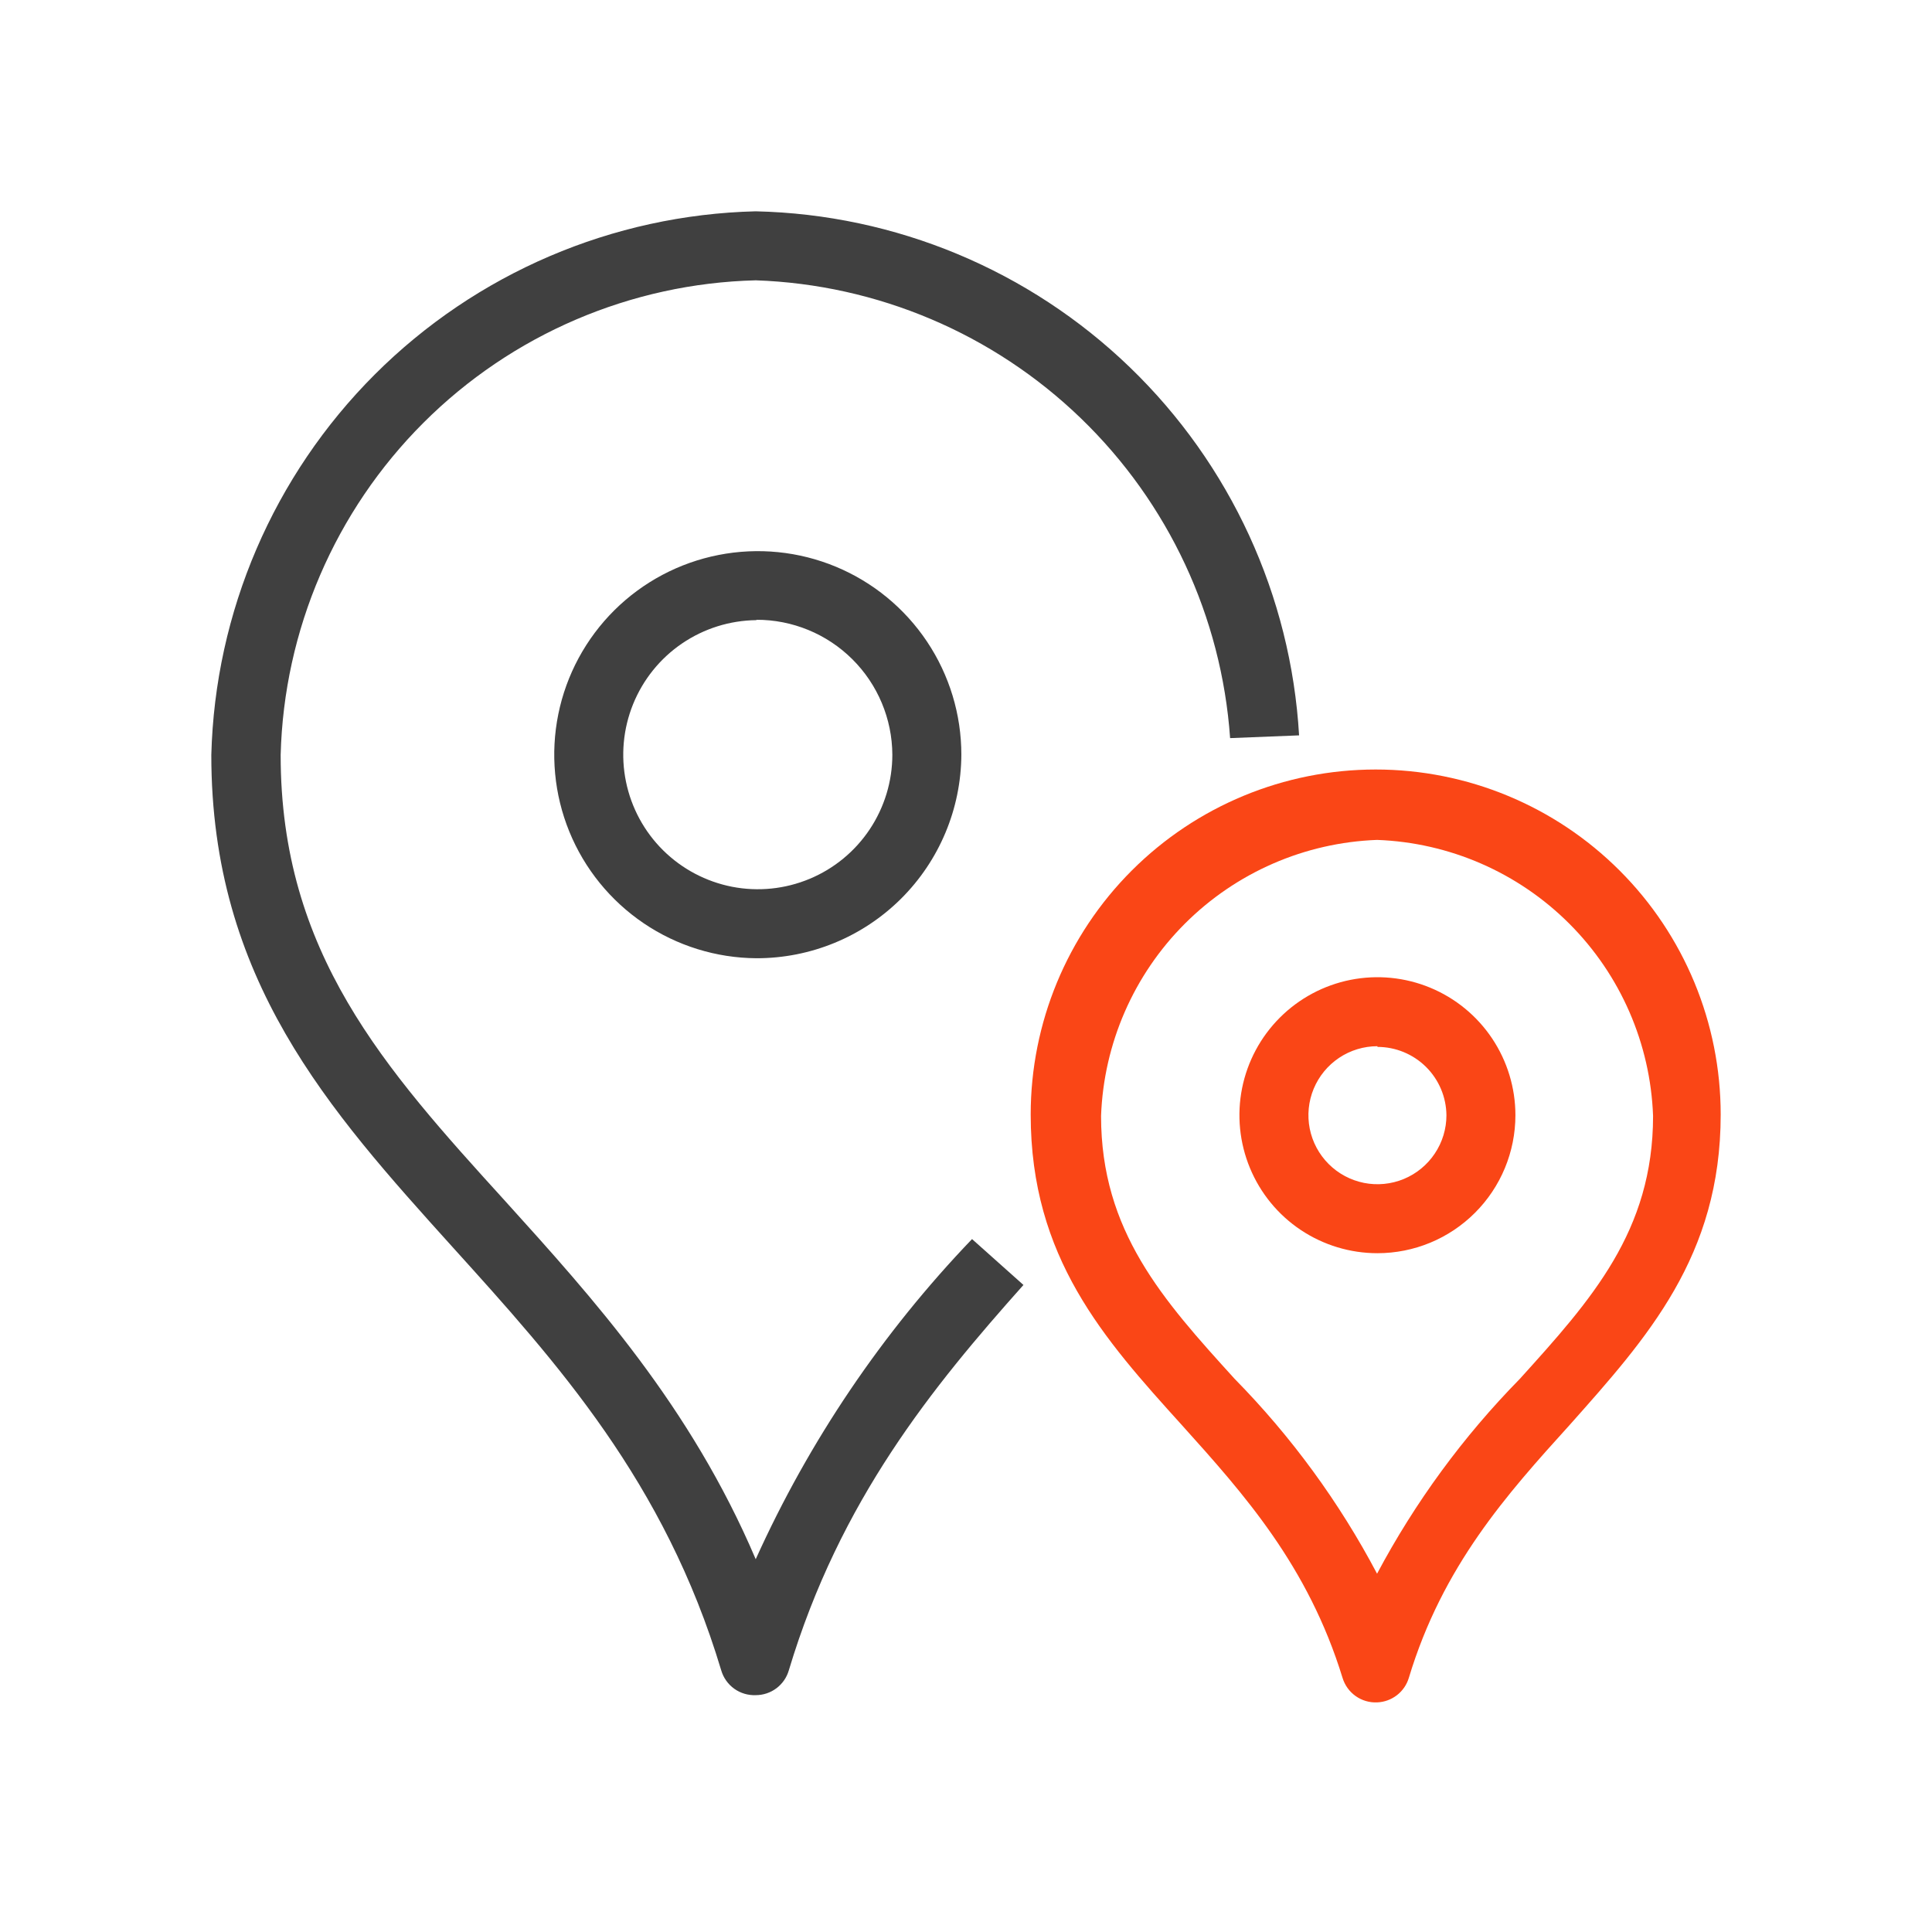 <svg width="64" height="64" viewBox="0 0 64 64" fill="none" xmlns="http://www.w3.org/2000/svg">
<path d="M25.034 56.154C24.779 56.164 24.528 56.089 24.321 55.94C24.114 55.791 23.963 55.577 23.891 55.331C22.017 49.08 18.451 45.137 15 41.32C10.874 36.749 7 32.44 7 25.011C7.122 20.269 9.062 15.755 12.418 12.402C15.775 9.05 20.292 7.116 25.034 7C29.667 7.104 34.09 8.948 37.425 12.164C40.76 15.381 42.763 19.735 43.034 24.36L40.749 24.451C40.466 20.429 38.704 16.653 35.802 13.853C32.9 11.052 29.064 9.425 25.034 9.286C20.895 9.39 16.954 11.08 14.026 14.006C11.097 16.933 9.404 20.872 9.297 25.011C9.297 31.56 12.726 35.377 16.737 39.789C19.64 43 22.874 46.577 25.034 51.651C26.803 47.735 29.226 44.148 32.2 41.046L33.903 42.566C30.897 45.937 27.823 49.697 26.131 55.331C26.062 55.569 25.918 55.777 25.72 55.926C25.522 56.074 25.282 56.154 25.034 56.154Z" fill="#404040"/>
<path d="M25.057 31.743C23.725 31.734 22.426 31.331 21.323 30.584C20.221 29.838 19.363 28.782 18.86 27.549C18.357 26.316 18.23 24.962 18.495 23.657C18.76 22.352 19.406 21.155 20.351 20.216C21.296 19.278 22.497 18.64 23.804 18.384C25.111 18.127 26.464 18.263 27.694 18.775C28.923 19.287 29.973 20.151 30.712 21.259C31.451 22.366 31.846 23.668 31.846 25C31.837 26.793 31.117 28.51 29.845 29.774C28.572 31.038 26.851 31.746 25.057 31.743V31.743ZM25.057 20.543C24.177 20.552 23.32 20.821 22.593 21.316C21.866 21.811 21.302 22.511 20.972 23.326C20.642 24.141 20.56 25.036 20.737 25.897C20.914 26.759 21.342 27.549 21.967 28.168C22.592 28.786 23.387 29.206 24.25 29.375C25.113 29.543 26.007 29.452 26.819 29.113C27.631 28.775 28.324 28.203 28.812 27.471C29.299 26.739 29.56 25.88 29.56 25C29.554 23.811 29.076 22.672 28.232 21.835C27.388 20.997 26.246 20.528 25.057 20.531V20.543Z" fill="#404040"/>
<path d="M45.617 56.394C45.364 56.405 45.114 56.331 44.907 56.184C44.7 56.037 44.548 55.826 44.474 55.583C43.332 51.869 41.217 49.503 39.149 47.206C36.577 44.36 34.143 41.663 34.143 36.92C34.143 33.889 35.347 30.982 37.49 28.839C39.634 26.695 42.541 25.491 45.572 25.491C48.603 25.491 51.51 26.695 53.653 28.839C55.796 30.982 57 33.889 57 36.92C57 41.617 54.566 44.314 51.995 47.206C49.926 49.491 47.789 51.869 46.669 55.583C46.6 55.811 46.462 56.011 46.273 56.157C46.084 56.302 45.855 56.385 45.617 56.394V56.394ZM45.617 27.823C43.221 27.911 40.946 28.902 39.25 30.598C37.554 32.294 36.562 34.569 36.474 36.966C36.474 40.783 38.52 43.057 40.897 45.674C42.776 47.586 44.366 49.761 45.617 52.131C46.876 49.763 48.47 47.588 50.349 45.674C52.715 43.057 54.76 40.783 54.76 36.966C54.672 34.569 53.681 32.294 51.985 30.598C50.289 28.902 48.014 27.911 45.617 27.823Z" fill="#FA4616"/>
<path d="M45.629 41.514C44.725 41.514 43.841 41.246 43.089 40.744C42.337 40.242 41.752 39.528 41.406 38.692C41.06 37.857 40.969 36.938 41.145 36.051C41.322 35.164 41.757 34.35 42.397 33.71C43.036 33.071 43.85 32.636 44.737 32.459C45.624 32.283 46.543 32.373 47.379 32.719C48.214 33.065 48.928 33.651 49.43 34.403C49.932 35.155 50.2 36.039 50.2 36.943C50.2 38.155 49.719 39.318 48.861 40.175C48.004 41.033 46.842 41.514 45.629 41.514ZM45.629 34.657C45.177 34.657 44.735 34.791 44.359 35.042C43.983 35.294 43.69 35.651 43.517 36.068C43.344 36.486 43.299 36.945 43.387 37.389C43.475 37.832 43.693 38.239 44.013 38.559C44.333 38.879 44.74 39.096 45.183 39.185C45.627 39.273 46.086 39.228 46.504 39.055C46.921 38.882 47.278 38.589 47.529 38.213C47.781 37.837 47.915 37.395 47.915 36.943C47.909 36.341 47.665 35.765 47.237 35.341C46.809 34.918 46.231 34.68 45.629 34.68V34.657Z" fill="#FA4616"/>
</svg>
